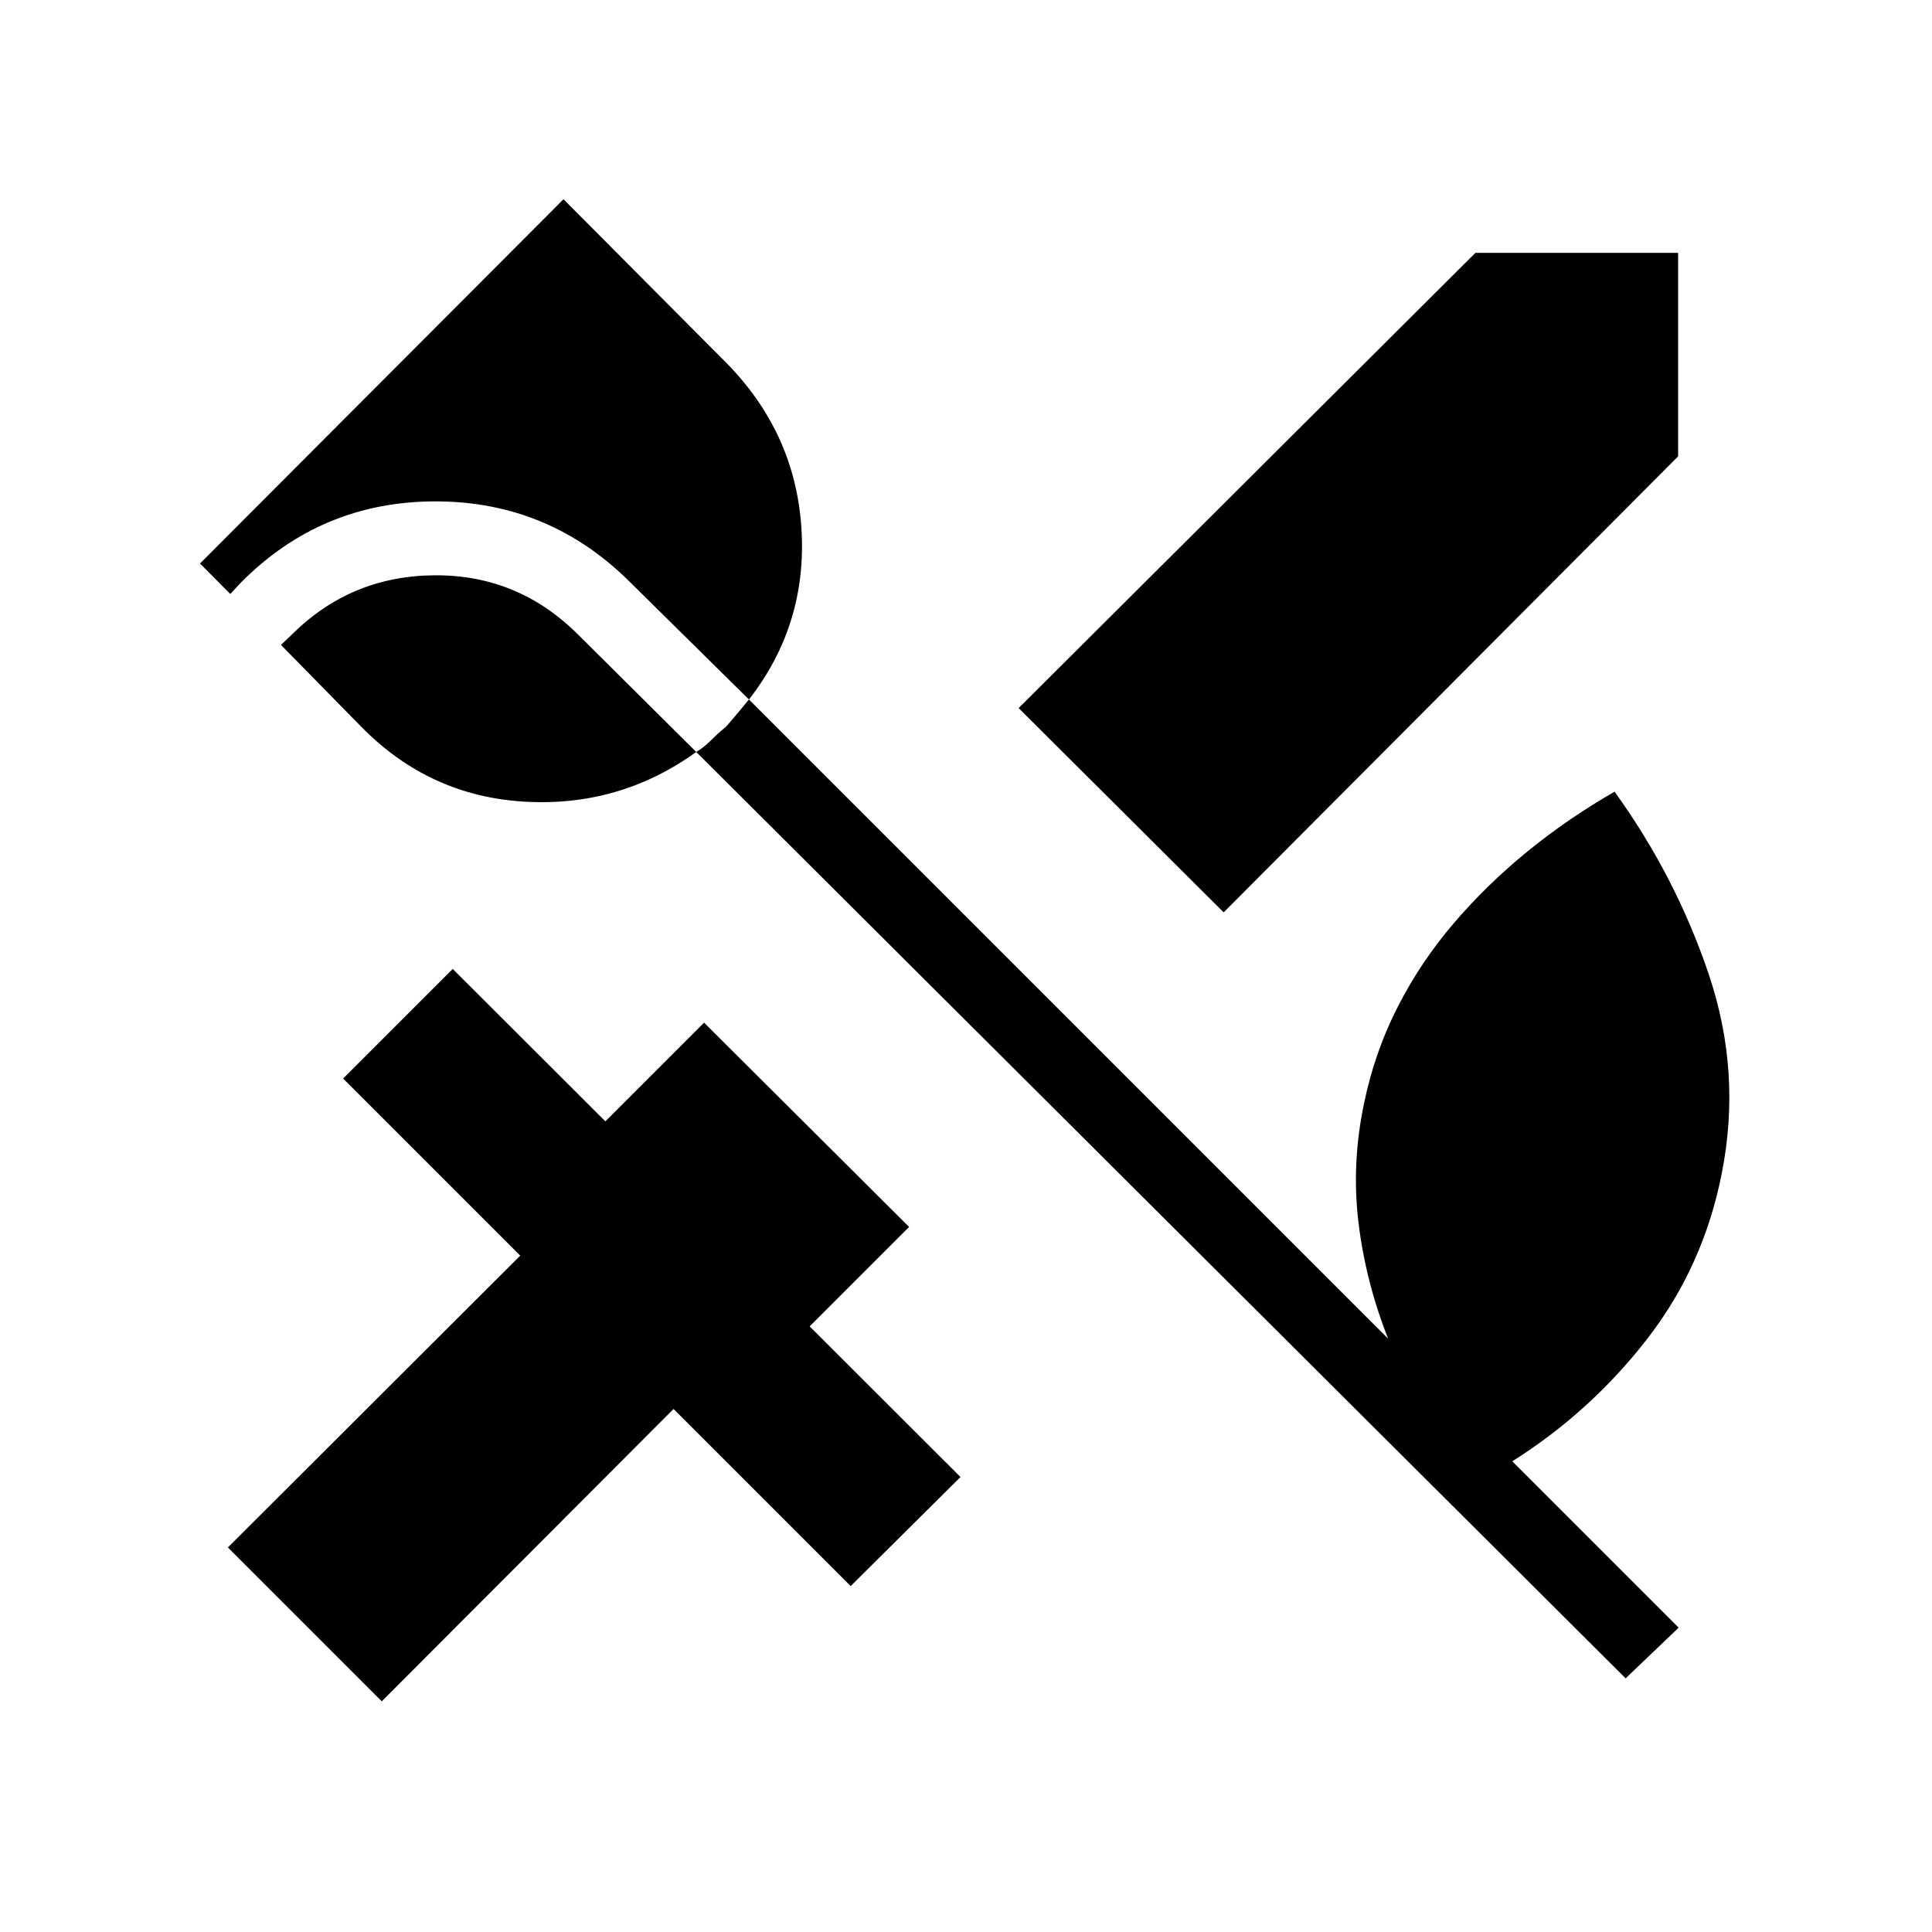 <svg xmlns="http://www.w3.org/2000/svg" height="24" viewBox="0 -960 960 960" width="24"><path d="m608.039-506.654-101.885-101.5 226.961-226.192h100.731v101.115L608.039-506.654ZM189.692-114.615l-76.461-76.462 145.269-145-88-88 54.461-54.462 75.847 75.731 49.038-49.038 101.885 101.5-49.423 49.423 74.961 74.846-54.577 54.193-88-88-145 145.269Zm644.424-36.616-26.347 25.193-461.807-460.308q-38.116 27.423-85.289 24.692-47.173-2.73-80.981-37.038l-40.077-40.846 5.5-5.231q29.193-29.039 70.712-29.366 41.519-.326 71.327 29.366l58.808 58.423q3.884-2.308 7.346-5.808 3.461-3.5 7.5-6.769 2.654-3.038 5.654-6.635 3-3.596 5.692-6.865l-59.192-58.423Q272.577-711 216.019-710.865q-56.558.134-96.481 40.519l-5.115 5.5L99.384-680 280-861l80.808 81.192q34.423 34.923 37.423 82.481 3 47.558-26.077 84.904l317.615 317.615q-11.154-28.115-14.73-57.596-3.577-29.481 2.807-59.596 5.231-25.269 16.673-47.692 11.443-22.424 28-41.731 16.558-19.308 36.635-35.635 20.077-16.327 43.116-29.558 30.423 42.116 46.826 90.808 16.404 48.693 6.443 98.846-9.077 46.231-37.154 82.385-28.077 36.154-66.923 60.692l82.654 82.654Z"/></svg>